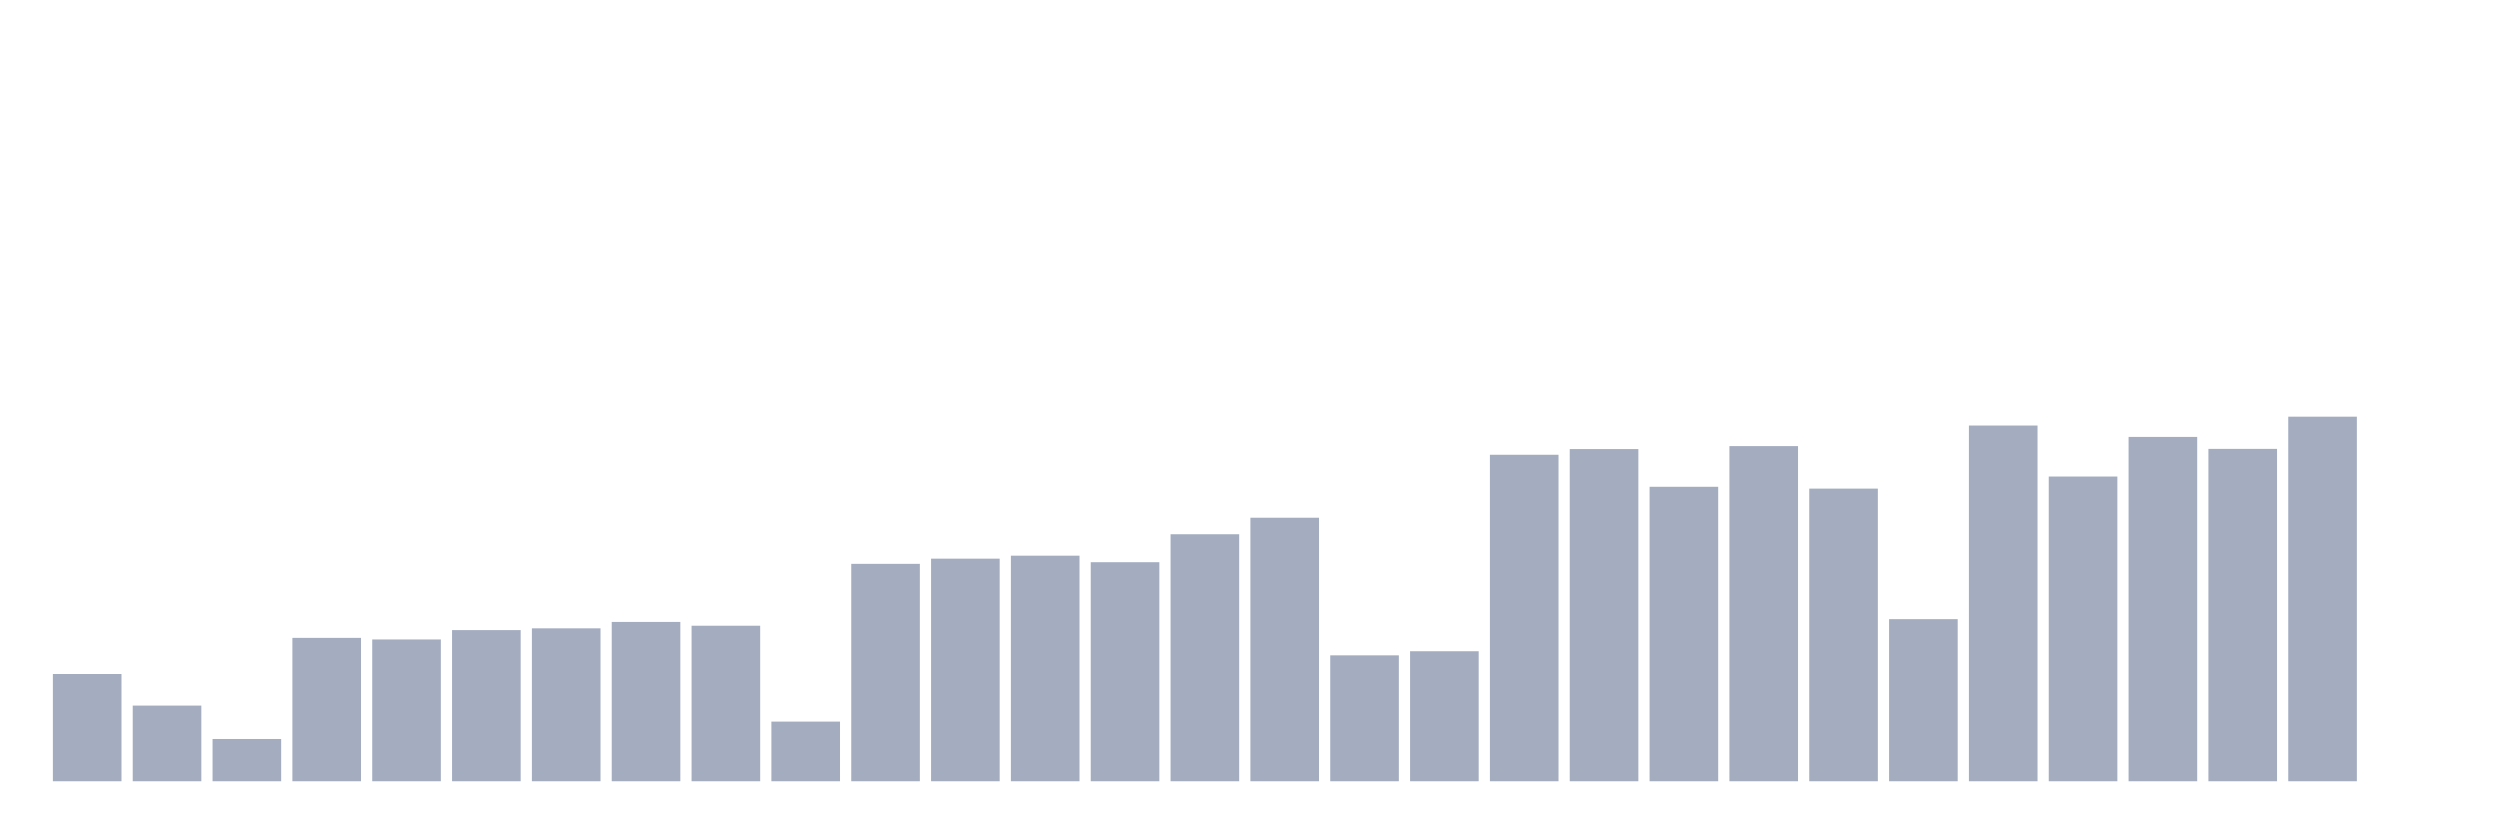 <svg xmlns="http://www.w3.org/2000/svg" viewBox="0 0 480 160"><g transform="translate(10,10)"><rect class="bar" x="0.153" width="13.175" y="119.408" height="20.592" fill="rgb(164,173,192)"></rect><rect class="bar" x="15.482" width="13.175" y="125.47" height="14.53" fill="rgb(164,173,192)"></rect><rect class="bar" x="30.81" width="13.175" y="131.885" height="8.115" fill="rgb(164,173,192)"></rect><rect class="bar" x="46.138" width="13.175" y="112.471" height="27.529" fill="rgb(164,173,192)"></rect><rect class="bar" x="61.466" width="13.175" y="112.775" height="27.225" fill="rgb(164,173,192)"></rect><rect class="bar" x="76.794" width="13.175" y="110.977" height="29.023" fill="rgb(164,173,192)"></rect><rect class="bar" x="92.123" width="13.175" y="110.637" height="29.363" fill="rgb(164,173,192)"></rect><rect class="bar" x="107.451" width="13.175" y="109.41" height="30.59" fill="rgb(164,173,192)"></rect><rect class="bar" x="122.779" width="13.175" y="110.139" height="29.861" fill="rgb(164,173,192)"></rect><rect class="bar" x="138.107" width="13.175" y="128.544" height="11.456" fill="rgb(164,173,192)"></rect><rect class="bar" x="153.436" width="13.175" y="98.258" height="41.742" fill="rgb(164,173,192)"></rect><rect class="bar" x="168.764" width="13.175" y="97.261" height="42.739" fill="rgb(164,173,192)"></rect><rect class="bar" x="184.092" width="13.175" y="96.69" height="43.31" fill="rgb(164,173,192)"></rect><rect class="bar" x="199.42" width="13.175" y="97.942" height="42.058" fill="rgb(164,173,192)"></rect><rect class="bar" x="214.748" width="13.175" y="92.572" height="47.428" fill="rgb(164,173,192)"></rect><rect class="bar" x="230.077" width="13.175" y="89.401" height="50.599" fill="rgb(164,173,192)"></rect><rect class="bar" x="245.405" width="13.175" y="115.824" height="24.176" fill="rgb(164,173,192)"></rect><rect class="bar" x="260.733" width="13.175" y="115.035" height="24.965" fill="rgb(164,173,192)"></rect><rect class="bar" x="276.061" width="13.175" y="77.313" height="62.687" fill="rgb(164,173,192)"></rect><rect class="bar" x="291.39" width="13.175" y="76.22" height="63.78" fill="rgb(164,173,192)"></rect><rect class="bar" x="306.718" width="13.175" y="83.461" height="56.539" fill="rgb(164,173,192)"></rect><rect class="bar" x="322.046" width="13.175" y="75.649" height="64.351" fill="rgb(164,173,192)"></rect><rect class="bar" x="337.374" width="13.175" y="83.813" height="56.187" fill="rgb(164,173,192)"></rect><rect class="bar" x="352.702" width="13.175" y="108.875" height="31.125" fill="rgb(164,173,192)"></rect><rect class="bar" x="368.031" width="13.175" y="71.701" height="68.299" fill="rgb(164,173,192)"></rect><rect class="bar" x="383.359" width="13.175" y="81.493" height="58.507" fill="rgb(164,173,192)"></rect><rect class="bar" x="398.687" width="13.175" y="73.888" height="66.112" fill="rgb(164,173,192)"></rect><rect class="bar" x="414.015" width="13.175" y="76.184" height="63.816" fill="rgb(164,173,192)"></rect><rect class="bar" x="429.344" width="13.175" y="70" height="70" fill="rgb(164,173,192)"></rect><rect class="bar" x="444.672" width="13.175" y="140" height="0" fill="rgb(164,173,192)"></rect></g></svg>